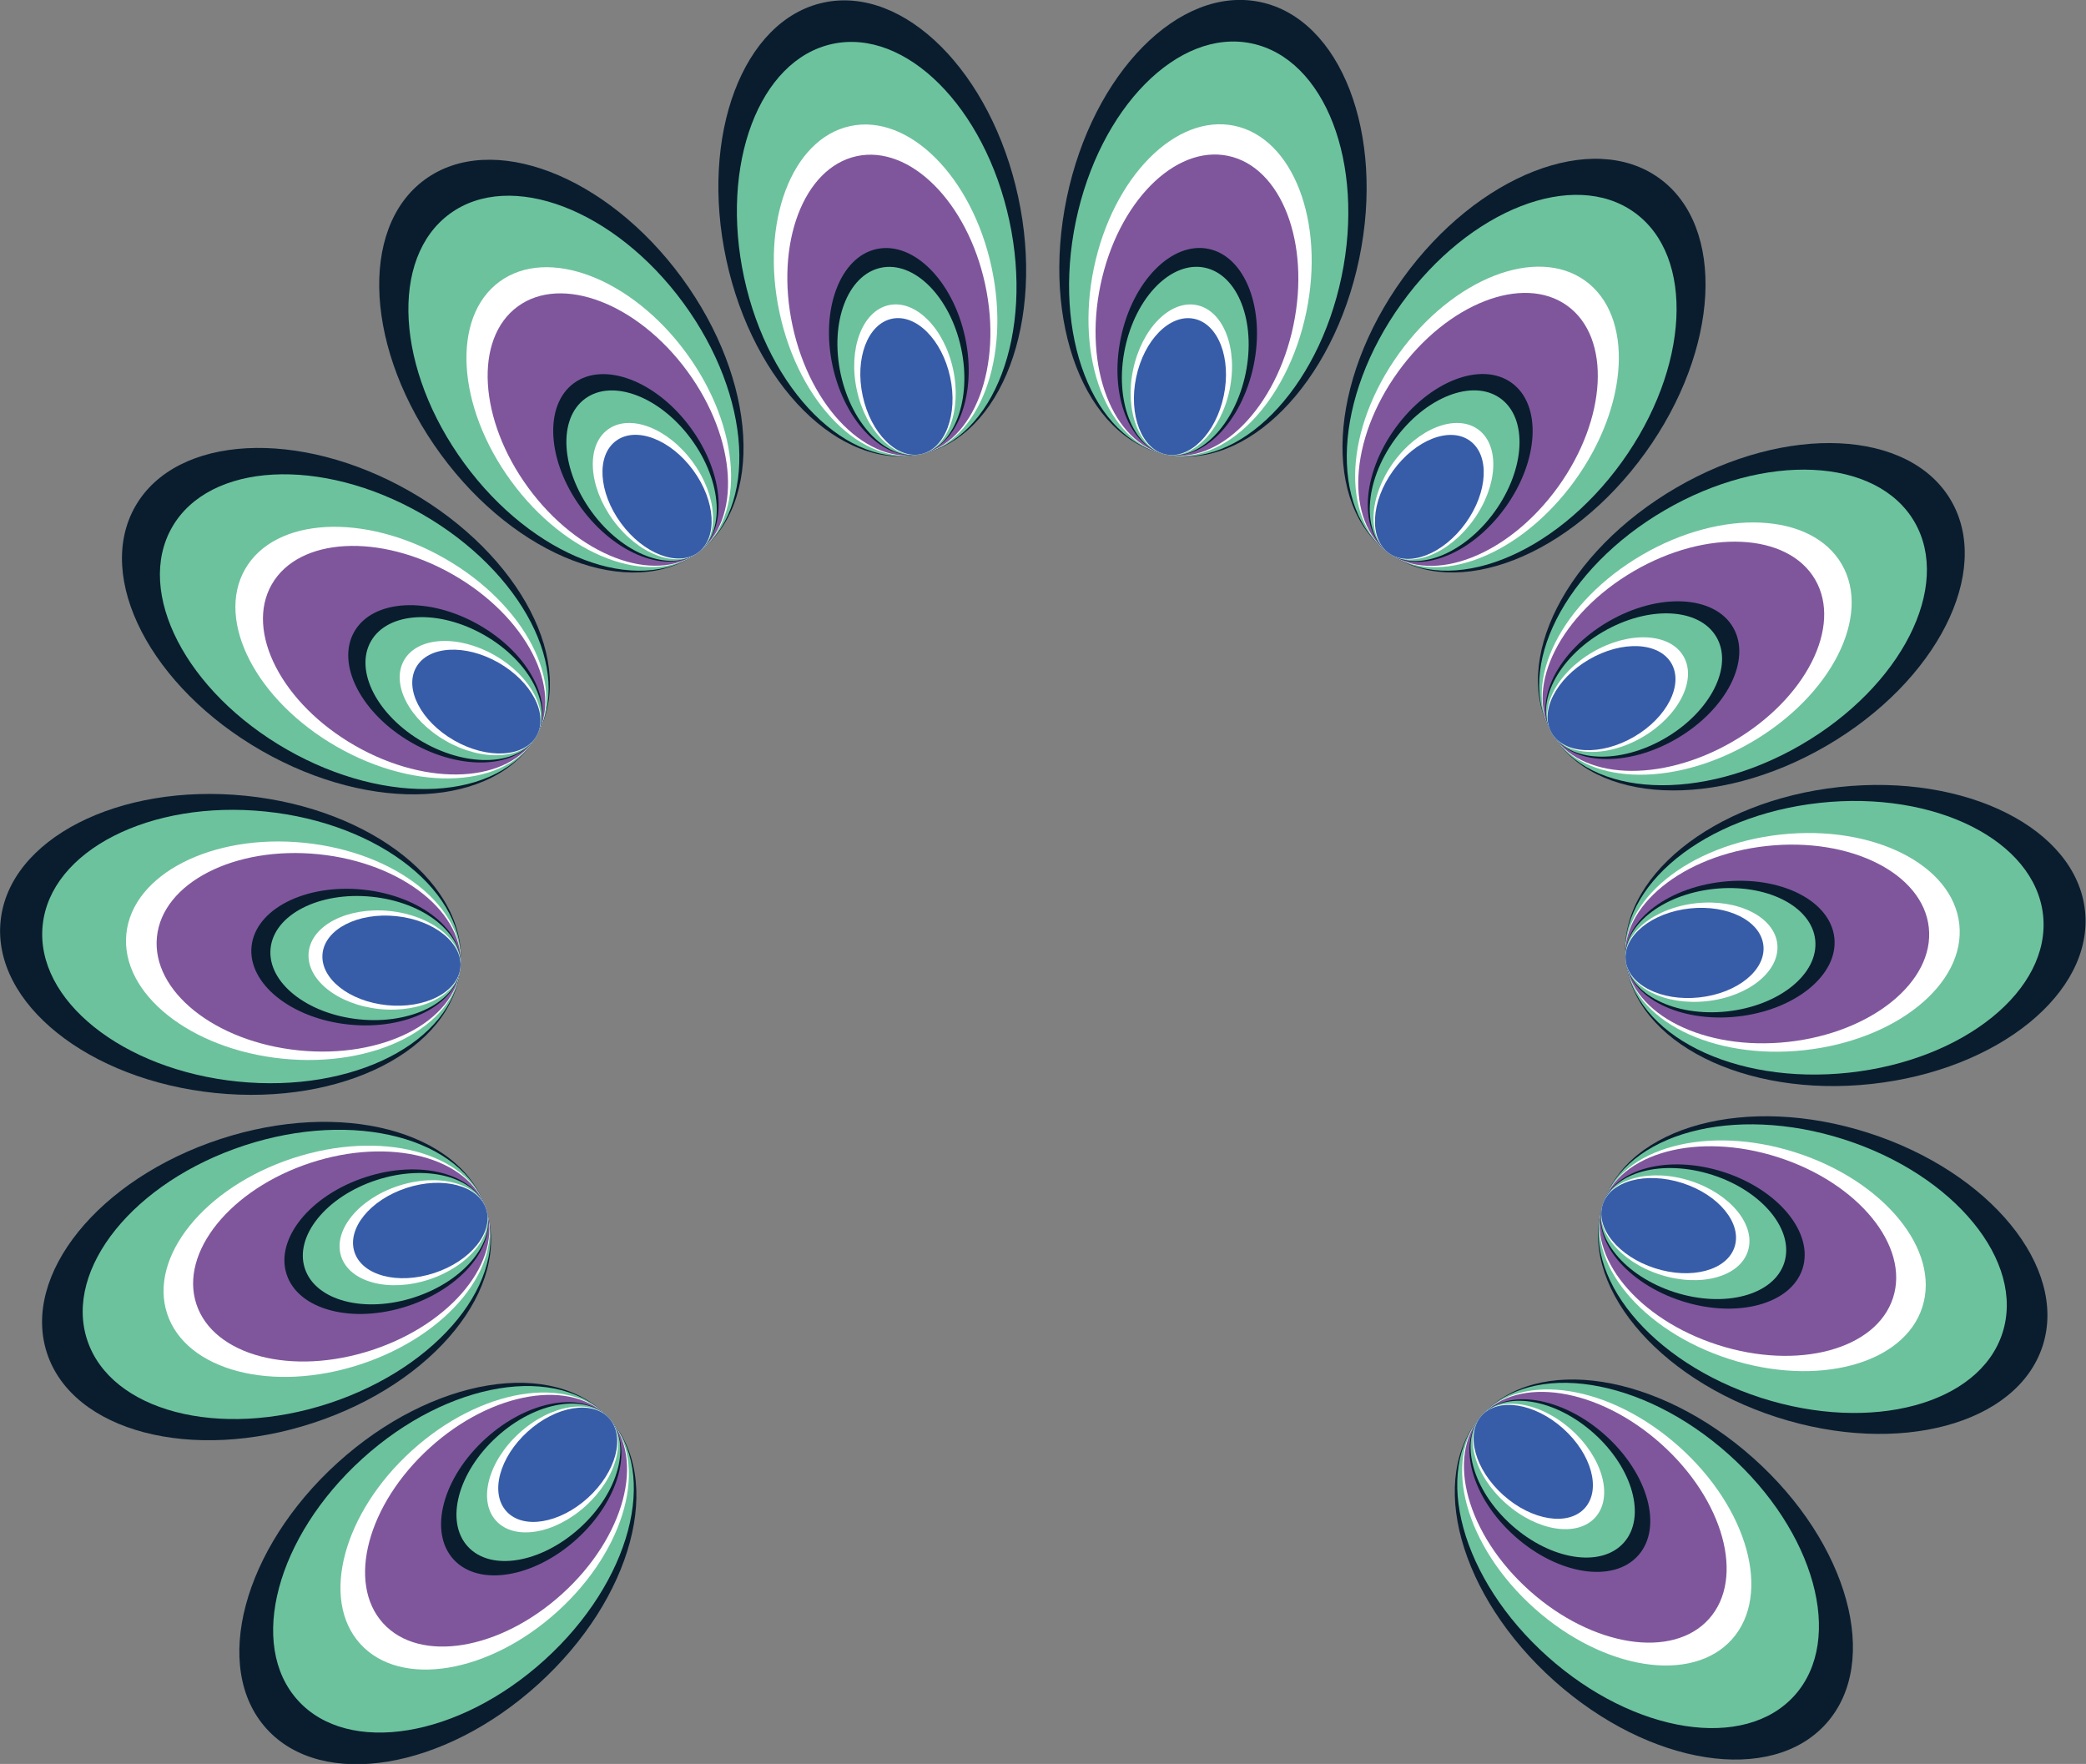 <?xml version="1.0" encoding="utf-8"?>
<!-- Generator: Adobe Illustrator 21.1.0, SVG Export Plug-In . SVG Version: 6.00 Build 0)  -->
<svg version="1.1" id="Layer_1" xmlns="http://www.w3.org/2000/svg" xmlns:xlink="http://www.w3.org/1999/xlink" x="0px" y="0px"
	 viewBox="0 0 2857.6 2416.3" style="enable-background:new 0 0 2857.6 2416.3;" xml:space="preserve">
<rect x="0" y="0" width="2857.6" height="2416.3" fill="#808080" stroke="none"/>
<style type="text/css">
	.st0{fill:#091D2F;}
	.st1{fill:#6CC29D;}
	.st2{fill:#FFFFFF;}
	.st3{fill:#7F569C;}
	.st4{fill:#375DA9;}
</style>
<g id="feathers6">
	<g>
		<g>
			
				<ellipse transform="matrix(0.994 -0.108 0.108 0.994 -123.626 282.326)" class="st0" cx="2542.1" cy="1281.4" rx="316.5" ry="204.6"/>
			
				<ellipse transform="matrix(0.994 -0.108 0.108 0.994 -124.133 279.233)" class="st1" cx="2513.4" cy="1284.5" rx="287.6" ry="185.9"/>
			
				<ellipse transform="matrix(0.994 -0.108 0.108 0.994 -125.142 273.074)" class="st2" cx="2456" cy="1290.8" rx="229.9" ry="148.6"/>
			
				<ellipse transform="matrix(0.994 -0.108 0.108 0.994 -125.51 270.827)" class="st3" cx="2435.1" cy="1293" rx="208.9" ry="135"/>
			
				<ellipse transform="matrix(0.994 -0.108 0.108 0.994 -126.651 263.87)" class="st0" cx="2370.4" cy="1300.1" rx="143.8" ry="92.9"/>
			
				<ellipse transform="matrix(0.994 -0.108 0.108 0.994 -126.881 262.465)" class="st1" cx="2357.3" cy="1301.5" rx="130.6" ry="84.4"/>
			
				<ellipse transform="matrix(0.994 -0.108 0.108 0.994 -127.34 259.667)" class="st2" cx="2331.3" cy="1304.3" rx="104.5" ry="67.5"/>
			
				<ellipse transform="matrix(0.994 -0.108 0.108 0.994 -127.507 258.647)" class="st4" cx="2321.8" cy="1305.3" rx="94.9" ry="61.3"/>
		</g>
		<g>
			
				<ellipse transform="matrix(0.497 -0.868 0.868 0.497 -507.024 827.251)" class="st0" cx="460" cy="850.9" rx="204.6" ry="316.6"/>
			
				<ellipse transform="matrix(0.497 -0.868 0.868 0.497 -506.869 856.294)" class="st1" cx="485.1" cy="865.3" rx="185.9" ry="287.6"/>
			
				<ellipse transform="matrix(0.497 -0.868 0.868 0.497 -506.56 914.121)" class="st2" cx="535.1" cy="894" rx="148.6" ry="230"/>
			
				<ellipse transform="matrix(0.497 -0.868 0.868 0.497 -506.448 935.218)" class="st3" cx="553.4" cy="904.4" rx="135" ry="208.9"/>
			
				<ellipse transform="matrix(0.497 -0.868 0.868 0.497 -506.099 1000.535)" class="st0" cx="609.9" cy="936.8" rx="92.9" ry="143.8"/>
			
				<ellipse transform="matrix(0.497 -0.868 0.868 0.497 -506.028 1013.728)" class="st1" cx="621.3" cy="943.3" rx="84.4" ry="130.6"/>
			
				<ellipse transform="matrix(0.497 -0.868 0.868 0.497 -505.888 1039.997)" class="st2" cx="644" cy="956.3" rx="67.5" ry="104.5"/>
			
				<ellipse transform="matrix(0.497 -0.868 0.868 0.497 -505.836 1049.581)" class="st4" cx="652.3" cy="961.1" rx="61.3" ry="94.9"/>
		</g>
		<g>
			
				<ellipse transform="matrix(0.101 -0.995 0.995 0.101 -1003.287 1477.017)" class="st0" cx="315.6" cy="1293.7" rx="204.6" ry="316.6"/>
			
				<ellipse transform="matrix(0.101 -0.995 0.995 0.101 -980.3 1508.305)" class="st1" cx="344.4" cy="1296.6" rx="185.9" ry="287.6"/>
			
				<ellipse transform="matrix(0.101 -0.995 0.995 0.101 -934.528 1570.603)" class="st2" cx="401.8" cy="1302.4" rx="148.6" ry="230"/>
			
				<ellipse transform="matrix(0.101 -0.995 0.995 0.101 -917.829 1593.331)" class="st3" cx="422.7" cy="1304.5" rx="135" ry="208.9"/>
			
				<ellipse transform="matrix(0.101 -0.995 0.995 0.101 -866.13 1663.696)" class="st0" cx="487.5" cy="1311.1" rx="92.9" ry="143.8"/>
			
				<ellipse transform="matrix(0.101 -0.995 0.995 0.101 -855.687 1677.909)" class="st1" cx="500.6" cy="1312.4" rx="84.4" ry="130.7"/>
			
				<ellipse transform="matrix(0.101 -0.995 0.995 0.101 -834.894 1706.209)" class="st2" cx="526.6" cy="1315.1" rx="67.5" ry="104.5"/>
			
				<ellipse transform="matrix(0.101 -0.995 0.995 0.101 -827.308 1716.533)" class="st4" cx="536.2" cy="1316" rx="61.3" ry="94.9"/>
		</g>
		<g>
			
				<ellipse transform="matrix(0.864 -0.503 0.503 0.864 -99.188 1322.051)" class="st0" cx="2399.8" cy="844.8" rx="316.6" ry="204.6"/>
			
				<ellipse transform="matrix(0.864 -0.503 0.503 0.864 -109.913 1311.44)" class="st1" cx="2374.7" cy="859.4" rx="287.6" ry="185.9"/>
			
				<ellipse transform="matrix(0.864 -0.503 0.503 0.864 -131.27 1290.311)" class="st2" cx="2324.9" cy="888.4" rx="229.9" ry="148.6"/>
			
				<ellipse transform="matrix(0.864 -0.503 0.503 0.864 -139.061 1282.603)" class="st3" cx="2306.7" cy="898.9" rx="208.9" ry="135"/>
			
				<ellipse transform="matrix(0.864 -0.503 0.503 0.864 -163.184 1258.739)" class="st0" cx="2250.5" cy="931.7" rx="143.8" ry="92.9"/>
			
				<ellipse transform="matrix(0.864 -0.503 0.503 0.864 -168.056 1253.919)" class="st1" cx="2239.1" cy="938.3" rx="130.6" ry="84.4"/>
			
				<ellipse transform="matrix(0.864 -0.503 0.503 0.864 -177.757 1244.321)" class="st2" cx="2216.5" cy="951.5" rx="104.5" ry="67.5"/>
			
				<ellipse transform="matrix(0.864 -0.503 0.503 0.864 -181.297 1240.82)" class="st4" cx="2208.2" cy="956.3" rx="94.9" ry="61.3"/>
		</g>
		<g>
			
				<ellipse transform="matrix(0.585 -0.811 0.811 0.585 460.513 1901.053)" class="st0" cx="2087.6" cy="500.6" rx="316.6" ry="204.6"/>
			
				<ellipse transform="matrix(0.585 -0.811 0.811 0.585 434.435 1897.065)" class="st1" cx="2070.7" cy="524.1" rx="287.6" ry="185.9"/>
			
				<ellipse transform="matrix(0.585 -0.811 0.811 0.585 382.51 1889.125)" class="st2" cx="2036.9" cy="570.8" rx="230" ry="148.6"/>
			
				<ellipse transform="matrix(0.585 -0.811 0.811 0.585 363.567 1886.227)" class="st3" cx="2024.6" cy="587.9" rx="208.9" ry="135"/>
			
				<ellipse transform="matrix(0.585 -0.811 0.811 0.585 304.917 1877.258)" class="st0" cx="1986.5" cy="640.7" rx="143.8" ry="92.9"/>
			
				<ellipse transform="matrix(0.585 -0.811 0.811 0.585 293.07 1875.447)" class="st1" cx="1978.9" cy="651.4" rx="130.6" ry="84.4"/>
			
				<ellipse transform="matrix(0.585 -0.811 0.811 0.585 269.483 1871.839)" class="st2" cx="1963.5" cy="672.6" rx="104.5" ry="67.5"/>
			
				<ellipse transform="matrix(0.585 -0.811 0.811 0.585 260.877 1870.524)" class="st4" cx="1957.9" cy="680.4" rx="94.9" ry="61.3"/>
		</g>
		<g>
			
				<ellipse transform="matrix(0.204 -0.979 0.979 0.204 1016.106 1876.236)" class="st0" cx="1662.3" cy="313" rx="316.6" ry="204.6"/>
			
				<ellipse transform="matrix(0.204 -0.979 0.979 0.204 983.654 1892.991)" class="st1" cx="1656.4" cy="341.4" rx="287.6" ry="185.9"/>
			
				<ellipse transform="matrix(0.204 -0.979 0.979 0.204 919.037 1926.354)" class="st2" cx="1644.6" cy="397.8" rx="230" ry="148.6"/>
			
				<ellipse transform="matrix(0.204 -0.979 0.979 0.204 895.463 1938.525)" class="st3" cx="1640.3" cy="418.4" rx="208.9" ry="135"/>
			
				<ellipse transform="matrix(0.204 -0.979 0.979 0.204 822.48 1976.207)" class="st0" cx="1627" cy="482.1" rx="143.8" ry="92.9"/>
			
				<ellipse transform="matrix(0.204 -0.979 0.979 0.204 807.738 1983.819)" class="st1" cx="1624.3" cy="495" rx="130.7" ry="84.4"/>
			
				<ellipse transform="matrix(0.204 -0.979 0.979 0.204 778.384 1998.973)" class="st2" cx="1618.9" cy="520.6" rx="104.5" ry="67.5"/>
			
				<ellipse transform="matrix(0.204 -0.979 0.979 0.204 767.675 2004.502)" class="st4" cx="1617" cy="530" rx="94.9" ry="61.3"/>
		</g>
		<g>
			
				<ellipse transform="matrix(0.977 -0.211 0.211 0.977 -39.033 259.796)" class="st0" cx="1195.5" cy="312.5" rx="204.6" ry="316.6"/>
			
				<ellipse transform="matrix(0.977 -0.211 0.211 0.977 -44.877 261.73)" class="st1" cx="1201.6" cy="340.8" rx="185.9" ry="287.6"/>
			
				<ellipse transform="matrix(0.977 -0.211 0.211 0.977 -56.514 265.58)" class="st2" cx="1213.8" cy="397.1" rx="148.6" ry="230"/>
			
				<ellipse transform="matrix(0.977 -0.211 0.211 0.977 -60.759 266.984)" class="st3" cx="1218.3" cy="417.7" rx="135" ry="208.9"/>
			
				<ellipse transform="matrix(0.977 -0.211 0.211 0.977 -73.903 271.333)" class="st0" cx="1232" cy="481.3" rx="92.9" ry="143.8"/>
			
				<ellipse transform="matrix(0.977 -0.211 0.211 0.977 -76.557 272.211)" class="st1" cx="1234.8" cy="494.2" rx="84.4" ry="130.7"/>
			
				<ellipse transform="matrix(0.977 -0.211 0.211 0.977 -81.844 273.96)" class="st2" cx="1240.4" cy="519.8" rx="67.5" ry="104.5"/>
			
				<ellipse transform="matrix(0.977 -0.211 0.211 0.977 -83.772 274.598)" class="st4" cx="1242.4" cy="529.1" rx="61.3" ry="94.9"/>
		</g>
		<g>
			
				<ellipse transform="matrix(0.807 -0.591 0.591 0.807 -147.912 551.032)" class="st0" cx="768.8" cy="501.7" rx="204.6" ry="316.6"/>
			
				<ellipse transform="matrix(0.807 -0.591 0.591 0.807 -158.409 565.645)" class="st1" cx="785.9" cy="525.1" rx="185.9" ry="287.6"/>
			
				<ellipse transform="matrix(0.807 -0.591 0.591 0.807 -179.311 594.743)" class="st2" cx="820" cy="571.6" rx="148.6" ry="230"/>
			
				<ellipse transform="matrix(0.807 -0.591 0.591 0.807 -186.936 605.359)" class="st3" cx="832.4" cy="588.6" rx="135" ry="208.9"/>
			
				<ellipse transform="matrix(0.807 -0.591 0.591 0.807 -210.546 638.225)" class="st0" cx="870.9" cy="641.1" rx="92.9" ry="143.8"/>
			
				<ellipse transform="matrix(0.807 -0.591 0.591 0.807 -215.314 644.864)" class="st1" cx="878.6" cy="651.7" rx="84.4" ry="130.7"/>
			
				<ellipse transform="matrix(0.807 -0.591 0.591 0.807 -224.809 658.082)" class="st2" cx="894.1" cy="672.9" rx="67.5" ry="104.5"/>
			
				<ellipse transform="matrix(0.807 -0.591 0.591 0.807 -228.273 662.905)" class="st4" cx="899.8" cy="680.6" rx="61.3" ry="94.9"/>
		</g>
		<g>
			
				<ellipse transform="matrix(0.95 -0.312 0.312 0.95 -529.791 202.087)" class="st0" cx="365.8" cy="1754.6" rx="316.6" ry="204.6"/>
			
				<ellipse transform="matrix(0.95 -0.312 0.312 0.95 -525.588 210.226)" class="st1" cx="393.3" cy="1745.5" rx="287.6" ry="185.9"/>
			
				<ellipse transform="matrix(0.95 -0.312 0.312 0.95 -517.221 226.434)" class="st2" cx="448.1" cy="1727.5" rx="230" ry="148.6"/>
			
				<ellipse transform="matrix(0.95 -0.312 0.312 0.95 -514.169 232.347)" class="st3" cx="468.1" cy="1720.9" rx="208.9" ry="135"/>
			
				<ellipse transform="matrix(0.95 -0.312 0.312 0.95 -504.718 250.654)" class="st0" cx="529.9" cy="1700.6" rx="143.8" ry="92.9"/>
			
				<ellipse transform="matrix(0.95 -0.312 0.312 0.95 -502.809 254.351)" class="st1" cx="542.4" cy="1696.5" rx="130.7" ry="84.4"/>
			
				<ellipse transform="matrix(0.95 -0.312 0.312 0.95 -499.008 261.714)" class="st2" cx="567.3" cy="1688.3" rx="104.5" ry="67.5"/>
			
				<ellipse transform="matrix(0.95 -0.312 0.312 0.95 -497.621 264.4)" class="st4" cx="576.4" cy="1685.3" rx="94.9" ry="61.3"/>
		</g>
		<g>
			
				<ellipse transform="matrix(0.741 -0.672 0.672 0.741 -1292.393 961.186)" class="st0" cx="599.2" cy="2155.1" rx="316.6" ry="204.6"/>
			
				<ellipse transform="matrix(0.741 -0.672 0.672 0.741 -1273.766 970.551)" class="st1" cx="620.6" cy="2135.6" rx="287.6" ry="185.9"/>
			
				<ellipse transform="matrix(0.741 -0.672 0.672 0.741 -1236.676 989.199)" class="st2" cx="663.3" cy="2096.9" rx="230" ry="148.6"/>
			
				<ellipse transform="matrix(0.741 -0.672 0.672 0.741 -1223.145 996.002)" class="st3" cx="678.9" cy="2082.8" rx="208.9" ry="135"/>
			
				<ellipse transform="matrix(0.741 -0.672 0.672 0.741 -1181.252 1017.066)" class="st0" cx="727.1" cy="2039" rx="143.8" ry="92.9"/>
			
				<ellipse transform="matrix(0.741 -0.672 0.672 0.741 -1172.791 1021.321)" class="st1" cx="736.9" cy="2030.2" rx="130.7" ry="84.4"/>
			
				<ellipse transform="matrix(0.741 -0.672 0.672 0.741 -1155.942 1029.792)" class="st2" cx="756.3" cy="2012.6" rx="104.5" ry="67.5"/>
			
				<ellipse transform="matrix(0.741 -0.672 0.672 0.741 -1149.795 1032.883)" class="st4" cx="763.4" cy="2006.2" rx="94.9" ry="61.3"/>
		</g>
		<g>
			
				<ellipse transform="matrix(0.306 -0.952 0.952 0.306 71.271 3588.975)" class="st0" cx="2496.3" cy="1745.6" rx="204.6" ry="316.5"/>
			
				<ellipse transform="matrix(0.306 -0.952 0.952 0.306 60.556 3556.582)" class="st1" cx="2468.7" cy="1736.8" rx="185.9" ry="287.6"/>
			
				<ellipse transform="matrix(0.306 -0.952 0.952 0.306 39.22 3492.081)" class="st2" cx="2413.8" cy="1719.2" rx="148.6" ry="229.9"/>
			
				<ellipse transform="matrix(0.306 -0.952 0.952 0.306 31.436 3468.551)" class="st3" cx="2393.8" cy="1712.7" rx="135" ry="208.9"/>
			
				<ellipse transform="matrix(0.306 -0.952 0.952 0.306 7.338 3395.697)" class="st0" cx="2331.8" cy="1692.8" rx="92.9" ry="143.8"/>
			
				<ellipse transform="matrix(0.306 -0.952 0.952 0.306 2.471 3380.982)" class="st1" cx="2319.3" cy="1688.8" rx="84.4" ry="130.6"/>
			
				<ellipse transform="matrix(0.306 -0.952 0.952 0.306 -7.221 3351.68)" class="st2" cx="2294.3" cy="1680.8" rx="67.5" ry="104.5"/>
			
				<ellipse transform="matrix(0.306 -0.952 0.952 0.306 -10.757 3340.991)" class="st4" cx="2285.2" cy="1677.9" rx="61.3" ry="94.9"/>
		</g>
		<g>
			
				<ellipse transform="matrix(0.666 -0.746 0.746 0.666 -848.883 2406.841)" class="st0" cx="2265.7" cy="2152.2" rx="204.6" ry="316.6"/>
			
				<ellipse transform="matrix(0.666 -0.746 0.746 0.666 -841.695 2384.314)" class="st1" cx="2244.1" cy="2132.9" rx="185.9" ry="287.6"/>
			
				<ellipse transform="matrix(0.666 -0.746 0.746 0.666 -827.381 2339.457)" class="st2" cx="2201.1" cy="2094.5" rx="148.6" ry="230"/>
			
				<ellipse transform="matrix(0.666 -0.746 0.746 0.666 -822.16 2323.092)" class="st3" cx="2185.4" cy="2080.5" rx="135" ry="208.9"/>
			
				<ellipse transform="matrix(0.666 -0.746 0.746 0.666 -805.995 2272.427)" class="st0" cx="2136.9" cy="2037.1" rx="92.9" ry="143.8"/>
			
				<ellipse transform="matrix(0.666 -0.746 0.746 0.666 -802.729 2262.193)" class="st1" cx="2127.1" cy="2028.3" rx="84.4" ry="130.6"/>
			
				<ellipse transform="matrix(0.666 -0.746 0.746 0.666 -796.228 2241.816)" class="st2" cx="2107.6" cy="2010.9" rx="67.5" ry="104.5"/>
			
				<ellipse transform="matrix(0.666 -0.746 0.746 0.666 -793.856 2234.382)" class="st4" cx="2100.4" cy="2004.5" rx="61.3" ry="94.9"/>
		</g>
	</g>
</g>
<g id="Layer_1_1_">
</g>
</svg>
